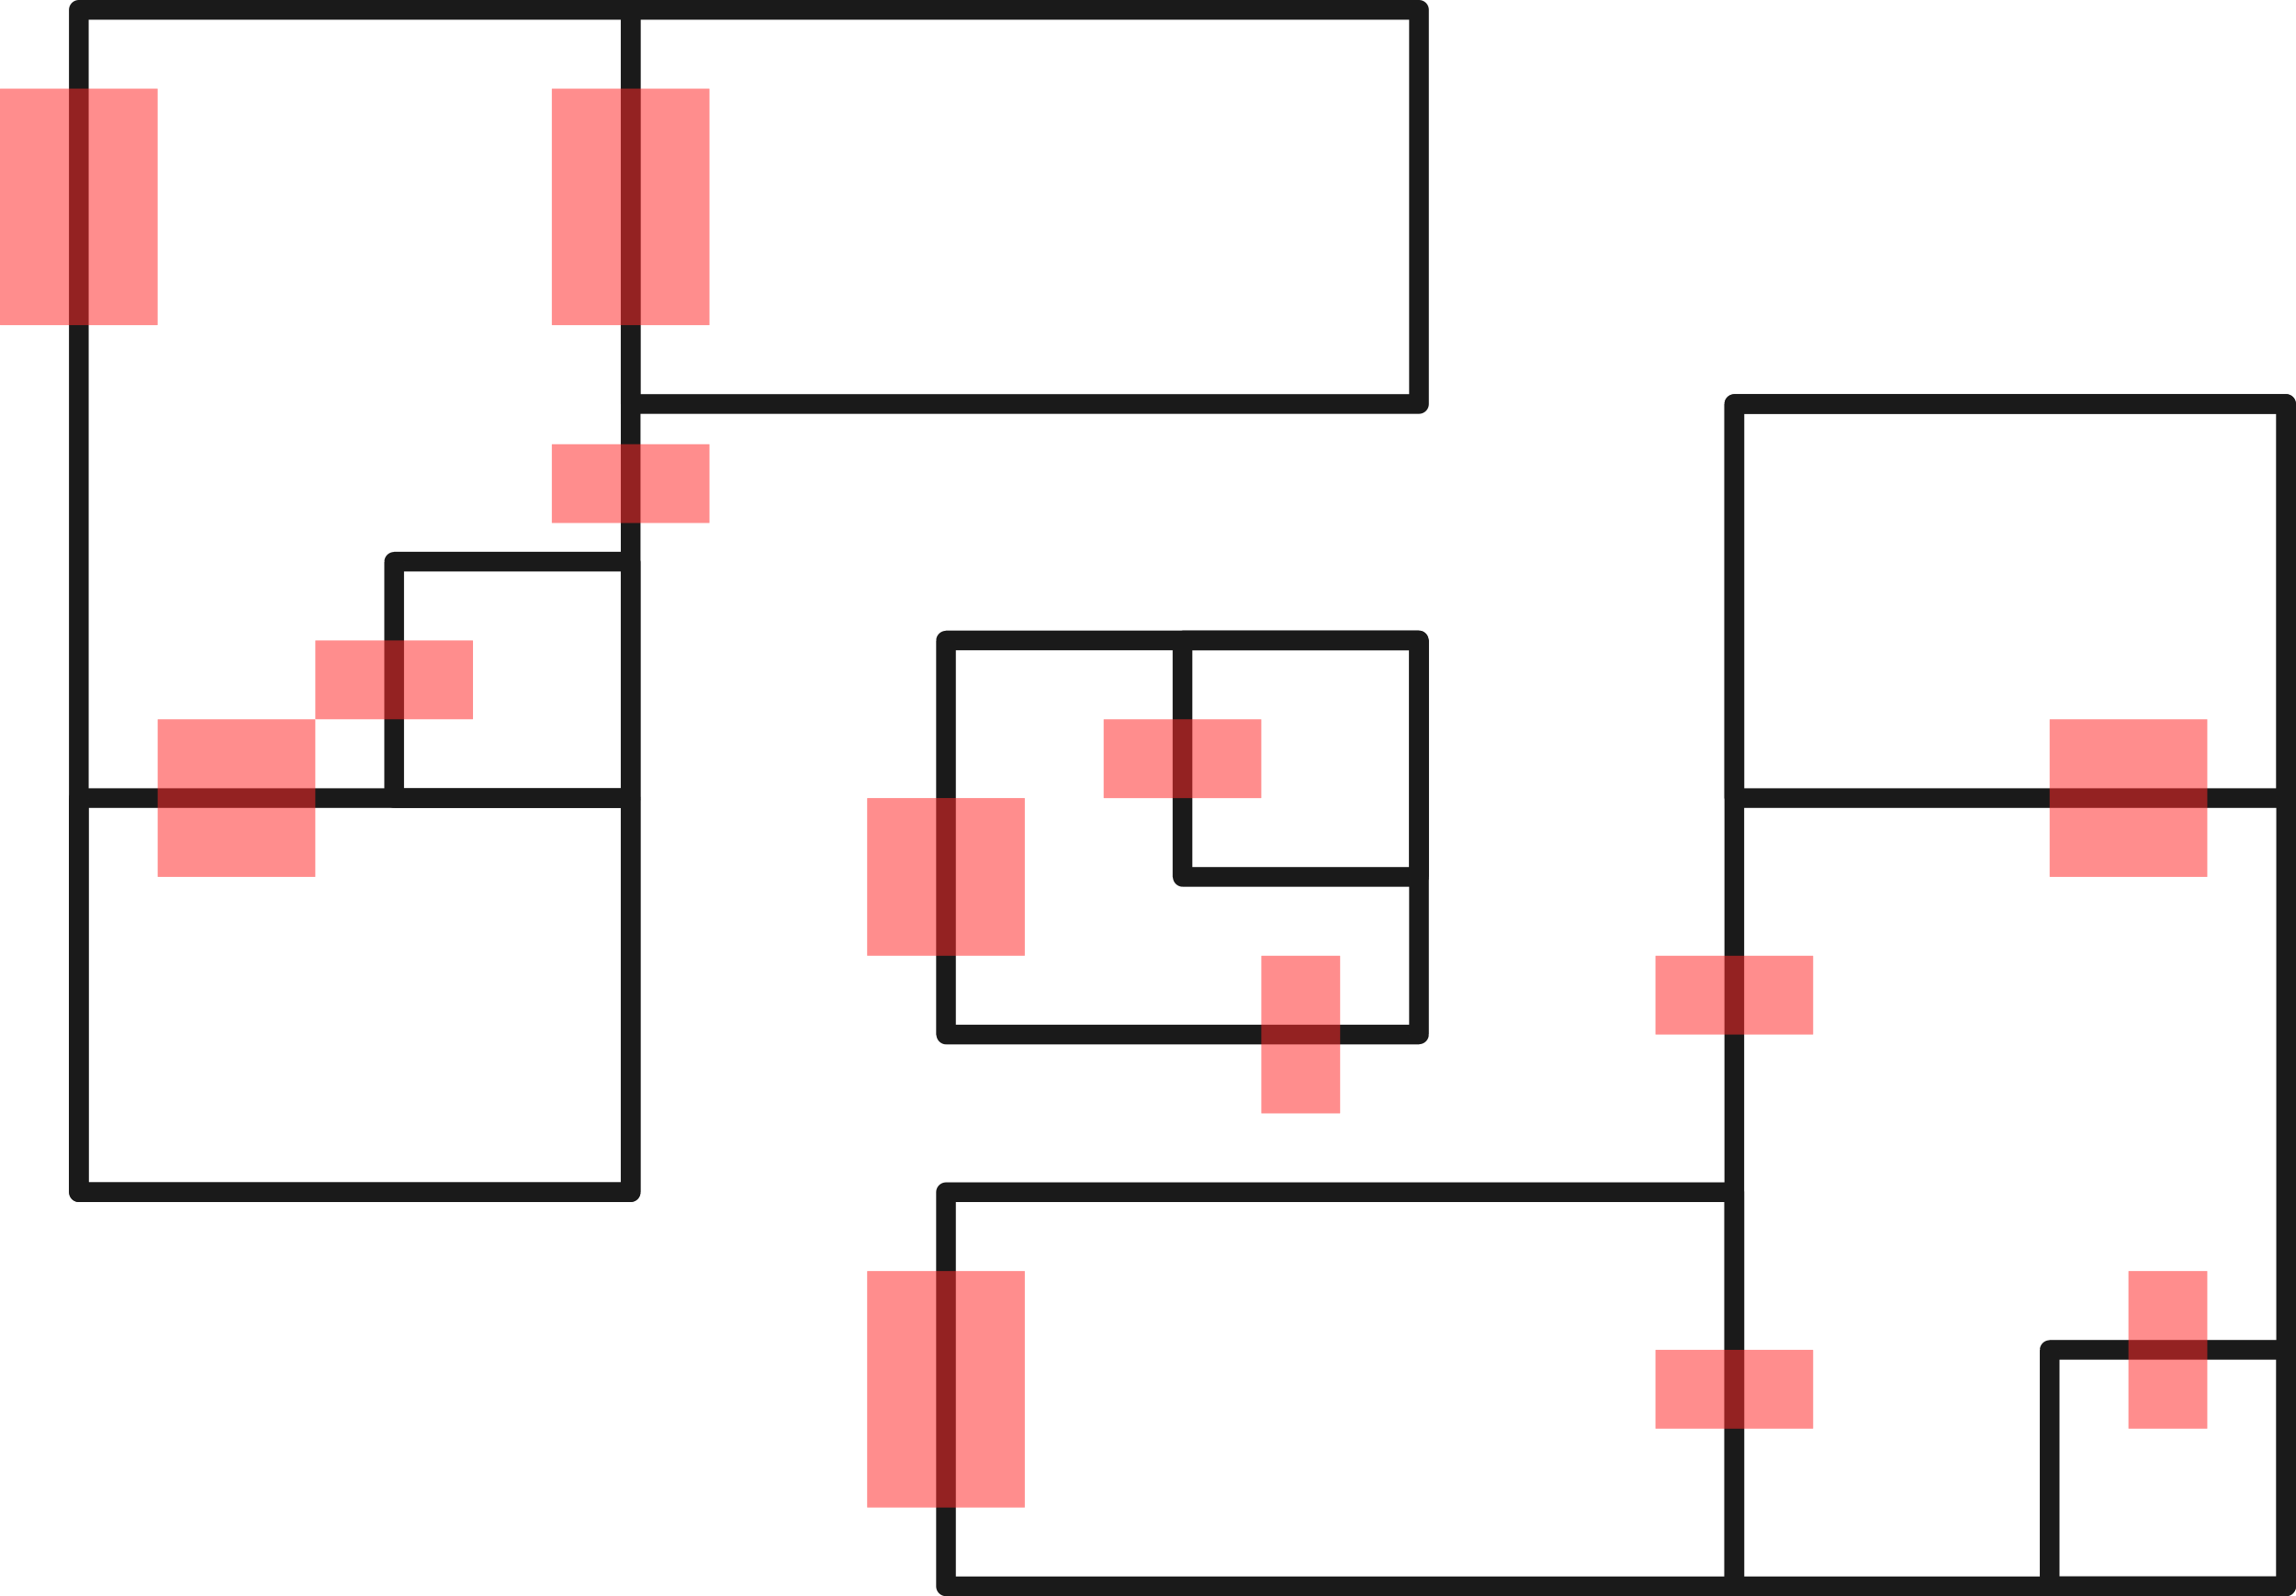 <?xml version="1.0" encoding="UTF-8" standalone="no"?>
<!-- Created with Inkscape (http://www.inkscape.org/) -->

<svg
   xmlns:dc="http://purl.org/dc/elements/1.1/"
   xmlns:cc="http://creativecommons.org/ns#"
   xmlns:rdf="http://www.w3.org/1999/02/22-rdf-syntax-ns#"
   xmlns:svg="http://www.w3.org/2000/svg"
   xmlns="http://www.w3.org/2000/svg"
   xmlns:sodipodi="http://sodipodi.sourceforge.net/DTD/sodipodi-0.dtd"
   xmlns:inkscape="http://www.inkscape.org/namespaces/inkscape"
   width="291.25mm"
   height="202.5mm"
   viewBox="0 0 291.25 202.5"
   version="1.1"
   id="svg8"
   inkscape:version="0.92.4 (5da689c313, 2019-01-14)"
   sodipodi:docname="hospital.svg">
  <defs
     id="defs2" />
  <sodipodi:namedview
     id="base"
     pagecolor="#ffffff"
     bordercolor="#666666"
     borderopacity="1.0"
     inkscape:pageopacity="0.0"
     inkscape:pageshadow="2"
     inkscape:zoom="0.35"
     inkscape:cx="492.29861"
     inkscape:cy="411.62029"
     inkscape:document-units="mm"
     inkscape:current-layer="layer1"
     showgrid="true"
     inkscape:window-width="1366"
     inkscape:window-height="705"
     inkscape:window-x="-8"
     inkscape:window-y="-8"
     inkscape:window-maximized="1">
    <inkscape:grid
       type="xygrid"
       id="grid815"
       units="cm"
       spacingx="10"
       spacingy="10"
       originx="480"
       originy="-148.75" />
  </sodipodi:namedview>
  <g
     inkscape:label="Layer 1"
     inkscape:groupmode="layer"
     id="layer1"
     transform="translate(480,54.25)">
    <path
       style="opacity:1;fill:none;fill-opacity:0.533;stroke:#1a1a1a;stroke-width:2.5;stroke-linecap:round;stroke-linejoin:round;stroke-miterlimit:4;stroke-dasharray:none;stroke-opacity:1;paint-order:markers fill stroke"
       d="M -400,-3 V -53 H -300 V -3 Z"
       id="path4520"
       inkscape:connector-curvature="0" />
    <path
       style="opacity:1;fill:none;fill-opacity:0.533;stroke:#1a1a1a;stroke-width:2.5;stroke-linecap:round;stroke-linejoin:round;stroke-miterlimit:4;stroke-dasharray:none;stroke-opacity:1;paint-order:markers fill stroke"
       d="m -400,-53 h -70 V 97 h 70 z"
       id="path4522"
       inkscape:connector-curvature="0" />
    <rect
       style="opacity:1;fill:none;fill-opacity:0.533;stroke:#1a1a1a;stroke-width:2.5;stroke-linecap:round;stroke-linejoin:round;stroke-miterlimit:4;stroke-dasharray:none;stroke-opacity:1;paint-order:markers fill stroke"
       id="rect4524"
       width="30"
       height="30"
       x="-430"
       y="17"
       rx="0.031"
       ry="0.023" />
    <rect
       style="opacity:1;fill:none;fill-opacity:0.533;stroke:#1a1a1a;stroke-width:2.5;stroke-linecap:round;stroke-linejoin:round;stroke-miterlimit:4;stroke-dasharray:none;stroke-opacity:1;paint-order:markers fill stroke"
       id="rect4526"
       width="70"
       height="50"
       x="-470"
       y="47"
       rx="0.031"
       ry="0.023" />
    <rect
       style="opacity:1;fill:none;fill-opacity:0.533;stroke:#1a1a1a;stroke-width:2.5;stroke-linecap:round;stroke-linejoin:round;stroke-miterlimit:4;stroke-dasharray:none;stroke-opacity:1;paint-order:markers fill stroke"
       id="rect4528"
       width="60"
       height="50"
       x="-360"
       y="27"
       rx="0.031"
       ry="0.023" />
    <rect
       style="opacity:1;fill:none;fill-opacity:0.533;stroke:#1a1a1a;stroke-width:2.5;stroke-linecap:round;stroke-linejoin:round;stroke-miterlimit:4;stroke-dasharray:none;stroke-opacity:1;paint-order:markers fill stroke"
       id="rect4530"
       width="30"
       height="30"
       x="-330"
       y="27"
       rx="0.031"
       ry="0.023" />
    <path
       inkscape:connector-curvature="0"
       id="path4532"
       d="M -260,97 V 147 h -100 V 97 Z"
       style="opacity:1;fill:none;fill-opacity:0.533;stroke:#1a1a1a;stroke-width:2.5;stroke-linecap:round;stroke-linejoin:round;stroke-miterlimit:4;stroke-dasharray:none;stroke-opacity:1;paint-order:markers fill stroke" />
    <path
       inkscape:connector-curvature="0"
       id="path4534"
       d="M -260,147 H -190 V -3 h -70 z"
       style="opacity:1;fill:none;fill-opacity:0.533;stroke:#1a1a1a;stroke-width:2.5;stroke-linecap:round;stroke-linejoin:round;stroke-miterlimit:4;stroke-dasharray:none;stroke-opacity:1;paint-order:markers fill stroke" />
    <rect
       ry="0.023"
       rx="0.031"
       y="-147"
       x="190"
       height="30"
       width="30"
       id="rect4536"
       style="opacity:1;fill:none;fill-opacity:0.533;stroke:#1a1a1a;stroke-width:2.5;stroke-linecap:round;stroke-linejoin:round;stroke-miterlimit:4;stroke-dasharray:none;stroke-opacity:1;paint-order:markers fill stroke"
       transform="scale(-1)" />
    <rect
       ry="0.023"
       rx="0.031"
       y="-47"
       x="190"
       height="50"
       width="70"
       id="rect4538"
       style="opacity:1;fill:none;fill-opacity:0.533;stroke:#1a1a1a;stroke-width:2.5;stroke-linecap:round;stroke-linejoin:round;stroke-miterlimit:4;stroke-dasharray:none;stroke-opacity:1;paint-order:markers fill stroke"
       transform="scale(-1)" />
    <rect
       style="opacity:1;fill:#ff2a2a;fill-opacity:0.533;stroke:none;stroke-width:2.5;stroke-linecap:round;stroke-linejoin:round;stroke-miterlimit:4;stroke-dasharray:none;stroke-opacity:1;paint-order:markers fill stroke"
       id="rect5091"
       width="20"
       height="30"
       x="-410"
       y="-43"
       rx="0.031"
       ry="0.023" />
    <rect
       ry="0.023"
       rx="0.031"
       y="-43"
       x="-480"
       height="30"
       width="20"
       id="rect5093"
       style="opacity:1;fill:#ff2a2a;fill-opacity:0.533;stroke:none;stroke-width:2.5;stroke-linecap:round;stroke-linejoin:round;stroke-miterlimit:4;stroke-dasharray:none;stroke-opacity:1;paint-order:markers fill stroke" />
    <rect
       style="opacity:1;fill:#ff2a2a;fill-opacity:0.533;stroke:none;stroke-width:2.5;stroke-linecap:round;stroke-linejoin:round;stroke-miterlimit:4;stroke-dasharray:none;stroke-opacity:1;paint-order:markers fill stroke"
       id="rect5095"
       width="20"
       height="10"
       x="-440"
       y="27"
       rx="0.031"
       ry="0.023" />
    <rect
       style="opacity:1;fill:#ff2a2a;fill-opacity:0.533;stroke:none;stroke-width:2.5;stroke-linecap:round;stroke-linejoin:round;stroke-miterlimit:4;stroke-dasharray:none;stroke-opacity:1;paint-order:markers fill stroke"
       id="rect5097"
       width="20"
       height="20"
       x="-460"
       y="37"
       rx="0.031"
       ry="0.023" />
    <rect
       style="opacity:1;fill:#ff2a2a;fill-opacity:0.533;stroke:none;stroke-width:2.5;stroke-linecap:round;stroke-linejoin:round;stroke-miterlimit:4;stroke-dasharray:none;stroke-opacity:1;paint-order:markers fill stroke"
       id="rect5099"
       width="20"
       height="10"
       x="-410"
       y="2.103"
       rx="0.031"
       ry="0.023" />
    <rect
       style="opacity:1;fill:#ff2a2a;fill-opacity:0.533;stroke:none;stroke-width:2.5;stroke-linecap:round;stroke-linejoin:round;stroke-miterlimit:4;stroke-dasharray:none;stroke-opacity:1;paint-order:markers fill stroke"
       id="rect5101"
       width="20"
       height="20"
       x="-370"
       y="47"
       rx="0.031"
       ry="0.023" />
    <rect
       style="opacity:1;fill:#ff2a2a;fill-opacity:0.533;stroke:none;stroke-width:2.5;stroke-linecap:round;stroke-linejoin:round;stroke-miterlimit:4;stroke-dasharray:none;stroke-opacity:1;paint-order:markers fill stroke"
       id="rect5103"
       width="20"
       height="10"
       x="-340"
       y="37"
       rx="0.031"
       ry="0.023" />
    <rect
       style="opacity:1;fill:#ff2a2a;fill-opacity:0.533;stroke:none;stroke-width:2.5;stroke-linecap:round;stroke-linejoin:round;stroke-miterlimit:4;stroke-dasharray:none;stroke-opacity:1;paint-order:markers fill stroke"
       id="rect5105"
       width="10"
       height="20"
       x="-320"
       y="67"
       rx="0.031"
       ry="0.023" />
    <rect
       style="opacity:1;fill:#ff2a2a;fill-opacity:0.533;stroke:none;stroke-width:2.5;stroke-linecap:round;stroke-linejoin:round;stroke-miterlimit:4;stroke-dasharray:none;stroke-opacity:1;paint-order:markers fill stroke"
       id="rect5107"
       width="20"
       height="30"
       x="-370"
       y="107"
       rx="0.031"
       ry="0.023" />
    <rect
       style="opacity:1;fill:#ff2a2a;fill-opacity:0.533;stroke:none;stroke-width:2.5;stroke-linecap:round;stroke-linejoin:round;stroke-miterlimit:4;stroke-dasharray:none;stroke-opacity:1;paint-order:markers fill stroke"
       id="rect5109"
       width="20"
       height="20"
       x="-220"
       y="37"
       rx="0.031"
       ry="0.023" />
    <rect
       style="opacity:1;fill:#ff2a2a;fill-opacity:0.533;stroke:none;stroke-width:2.5;stroke-linecap:round;stroke-linejoin:round;stroke-miterlimit:4;stroke-dasharray:none;stroke-opacity:1;paint-order:markers fill stroke"
       id="rect5111"
       width="10"
       height="20"
       x="-210"
       y="107"
       rx="0.031"
       ry="0.023" />
    <rect
       style="opacity:1;fill:#ff2a2a;fill-opacity:0.533;stroke:none;stroke-width:2.5;stroke-linecap:round;stroke-linejoin:round;stroke-miterlimit:4;stroke-dasharray:none;stroke-opacity:1;paint-order:markers fill stroke"
       id="rect5113"
       width="20"
       height="10"
       x="-270"
       y="67"
       rx="0.031"
       ry="0.023" />
    <rect
       style="opacity:1;fill:#ff2a2a;fill-opacity:0.533;stroke:none;stroke-width:2.5;stroke-linecap:round;stroke-linejoin:round;stroke-miterlimit:4;stroke-dasharray:none;stroke-opacity:1;paint-order:markers fill stroke"
       id="rect6163"
       width="20"
       height="10"
       x="-270"
       y="117"
       rx="0.031"
       ry="0.023" />
  </g>
</svg>

